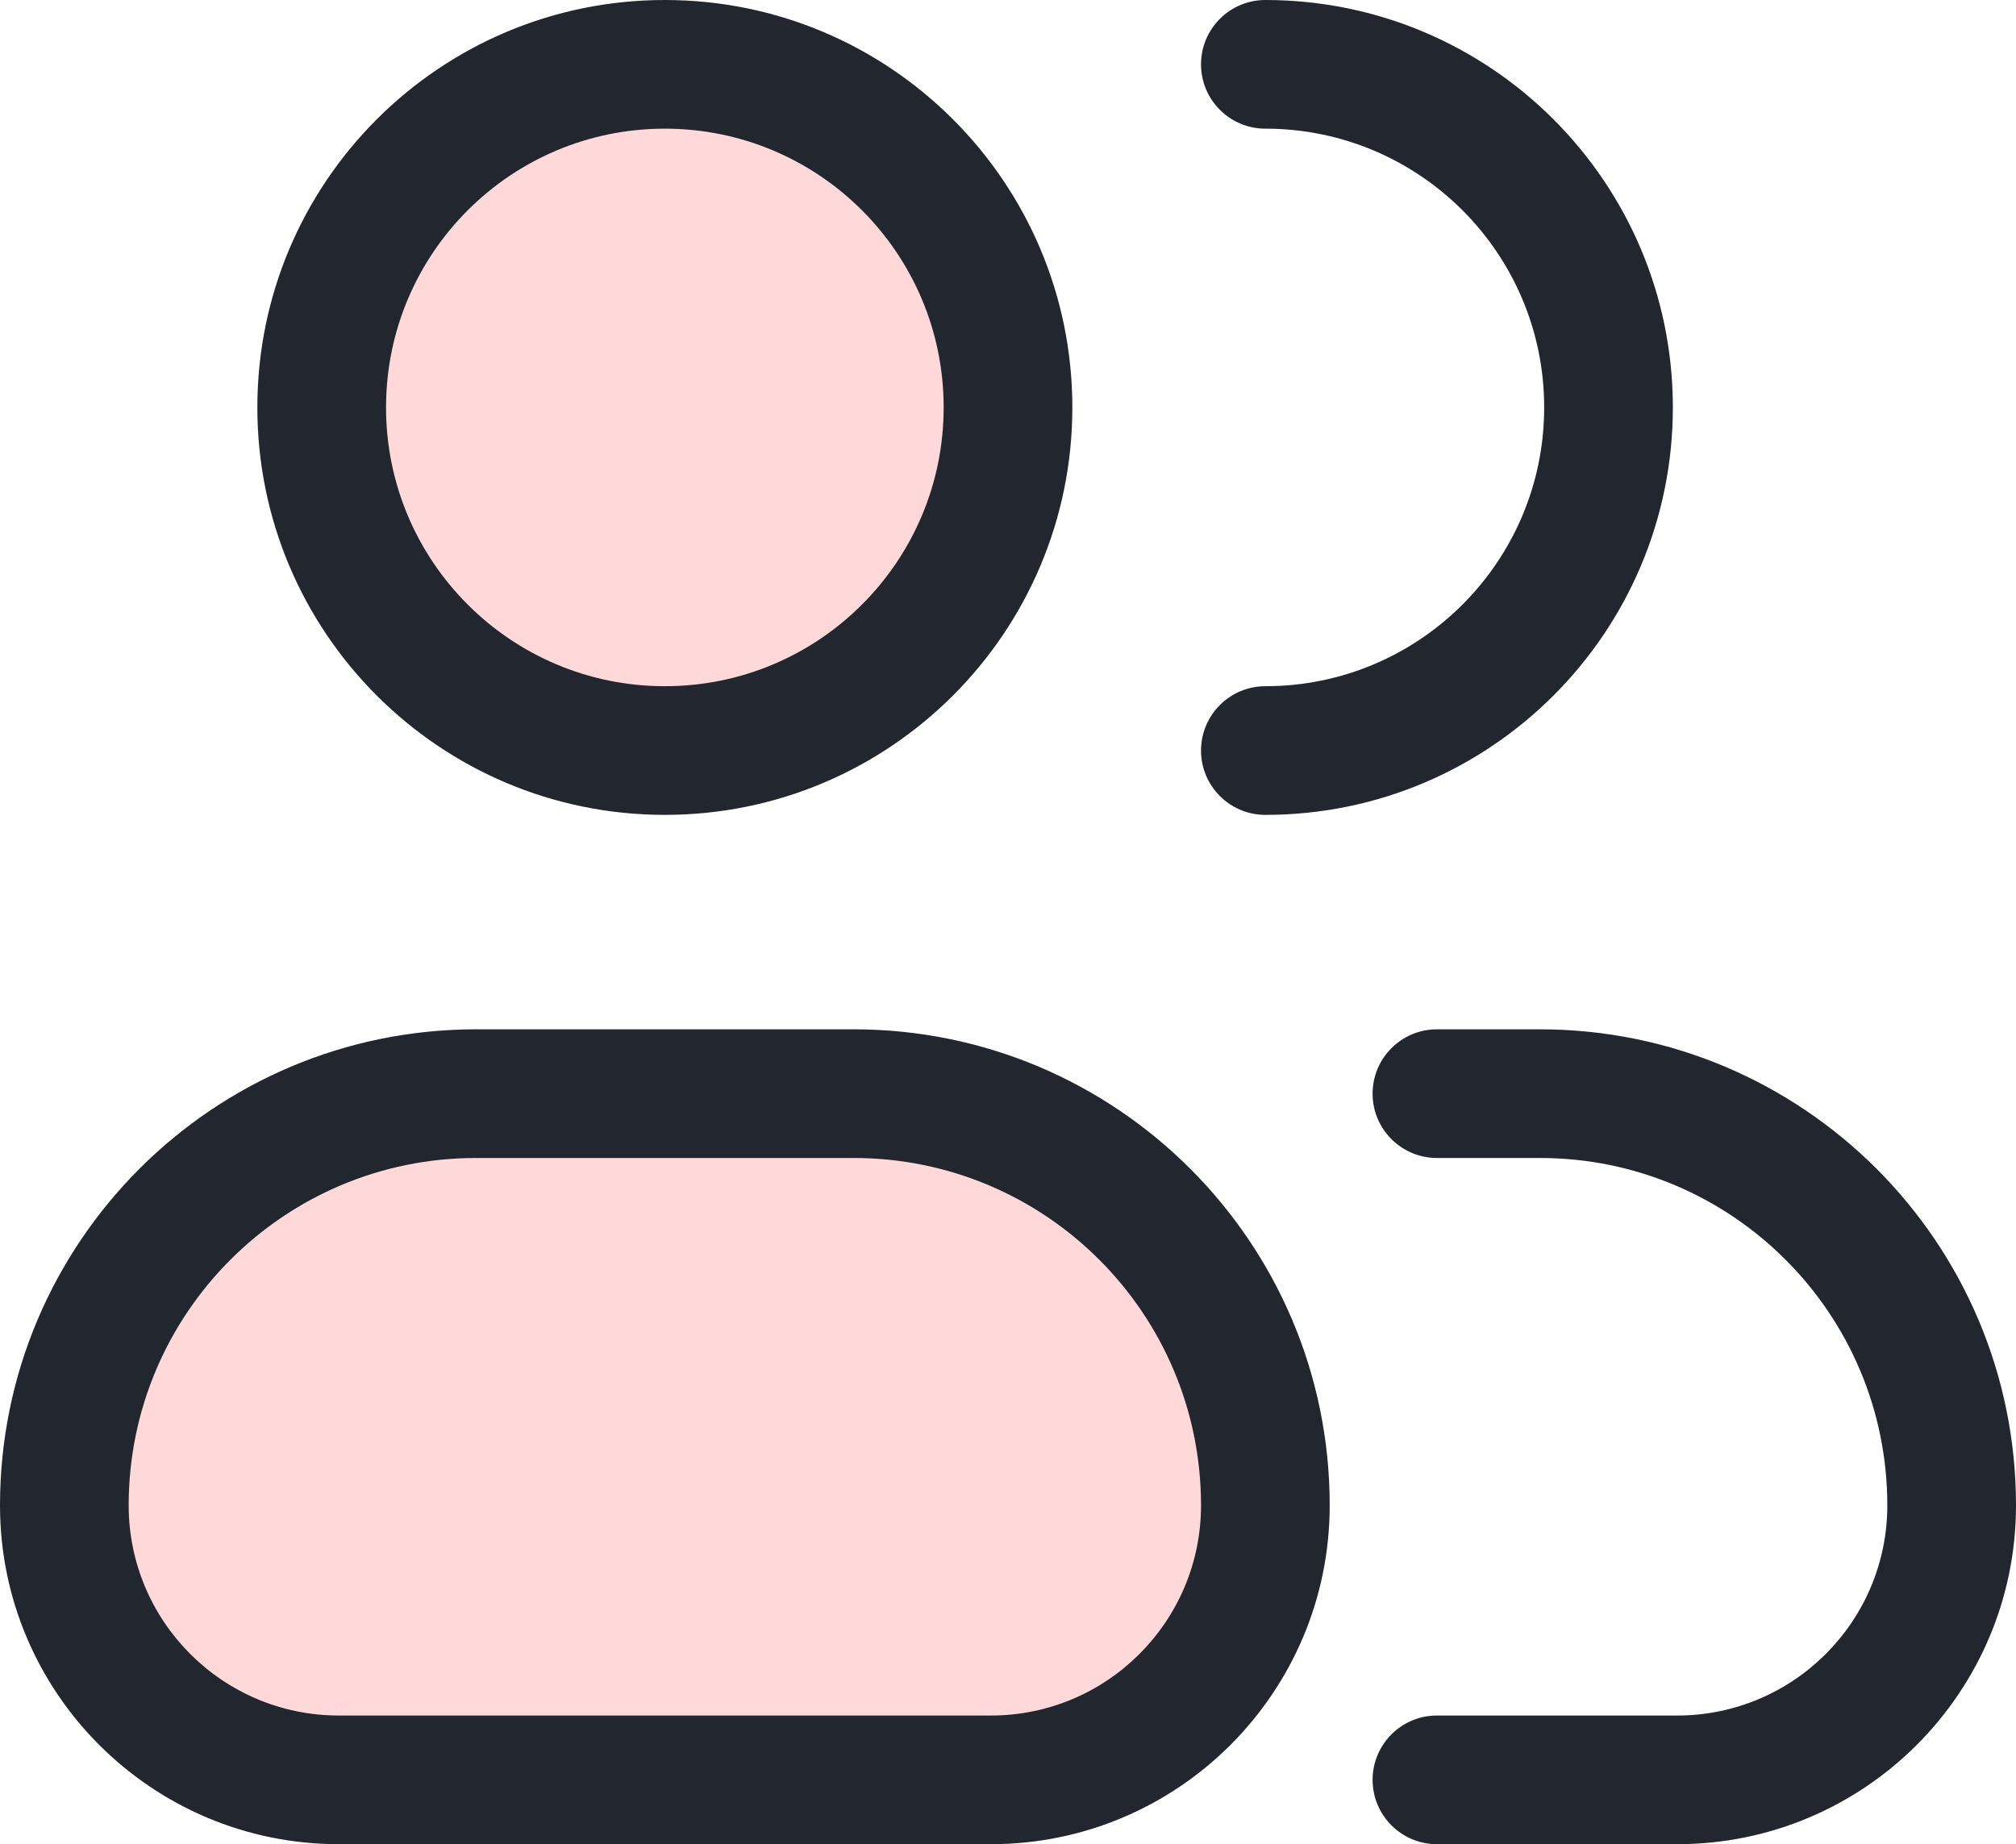 <svg fill="none" xmlns="http://www.w3.org/2000/svg" viewBox="12.25 13.25 23.5 21.5"> <path fill-rule="evenodd" clip-rule="evenodd" d="M20 22C22.209 22 24 20.209 24 18C24 15.791 22.209 14 20 14C17.791 14 16 15.791 16 18C16 20.209 17.791 22 20 22ZM17.8 26C15.149 26 13 28.149 13 30.8C13 32.567 14.433 34 16.2 34H23.8C25.567 34 27 32.567 27 30.8C27 28.149 24.851 26 22.2 26H17.8Z" fill="#FFD8DA"></path> <path fill-rule="evenodd" clip-rule="evenodd" d="M16.75 18C16.75 16.205 18.205 14.75 20 14.75C21.795 14.75 23.25 16.205 23.25 18C23.25 19.795 21.795 21.25 20 21.25C18.205 21.25 16.75 19.795 16.75 18ZM20 13.25C17.377 13.25 15.25 15.377 15.25 18C15.25 20.623 17.377 22.75 20 22.75C22.623 22.75 24.75 20.623 24.75 18C24.75 15.377 22.623 13.25 20 13.25ZM27 13.25C26.586 13.25 26.25 13.586 26.25 14C26.25 14.414 26.586 14.75 27 14.75C28.795 14.75 30.25 16.205 30.25 18C30.25 19.795 28.795 21.25 27 21.25C26.586 21.25 26.25 21.586 26.25 22C26.25 22.414 26.586 22.75 27 22.75C29.623 22.75 31.75 20.623 31.75 18C31.75 15.377 29.623 13.25 27 13.25ZM12.25 30.8C12.25 27.735 14.735 25.25 17.8 25.25H22.2C25.265 25.25 27.75 27.735 27.75 30.8C27.75 32.981 25.982 34.75 23.8 34.75H16.2C14.018 34.75 12.25 32.981 12.25 30.8ZM17.8 26.75C15.563 26.75 13.75 28.563 13.75 30.8C13.75 32.153 14.847 33.25 16.2 33.25H23.8C25.153 33.25 26.25 32.153 26.25 30.8C26.25 28.563 24.437 26.75 22.2 26.75H17.8ZM29 25.25C28.586 25.25 28.25 25.586 28.25 26C28.25 26.414 28.586 26.75 29 26.75H30.2C32.437 26.75 34.25 28.563 34.25 30.8C34.25 32.153 33.153 33.25 31.8 33.25H29C28.586 33.25 28.25 33.586 28.25 34C28.25 34.414 28.586 34.75 29 34.75H31.8C33.981 34.75 35.75 32.981 35.75 30.8C35.75 27.735 33.265 25.25 30.2 25.25H29Z" fill="#22272F"></path> </svg>